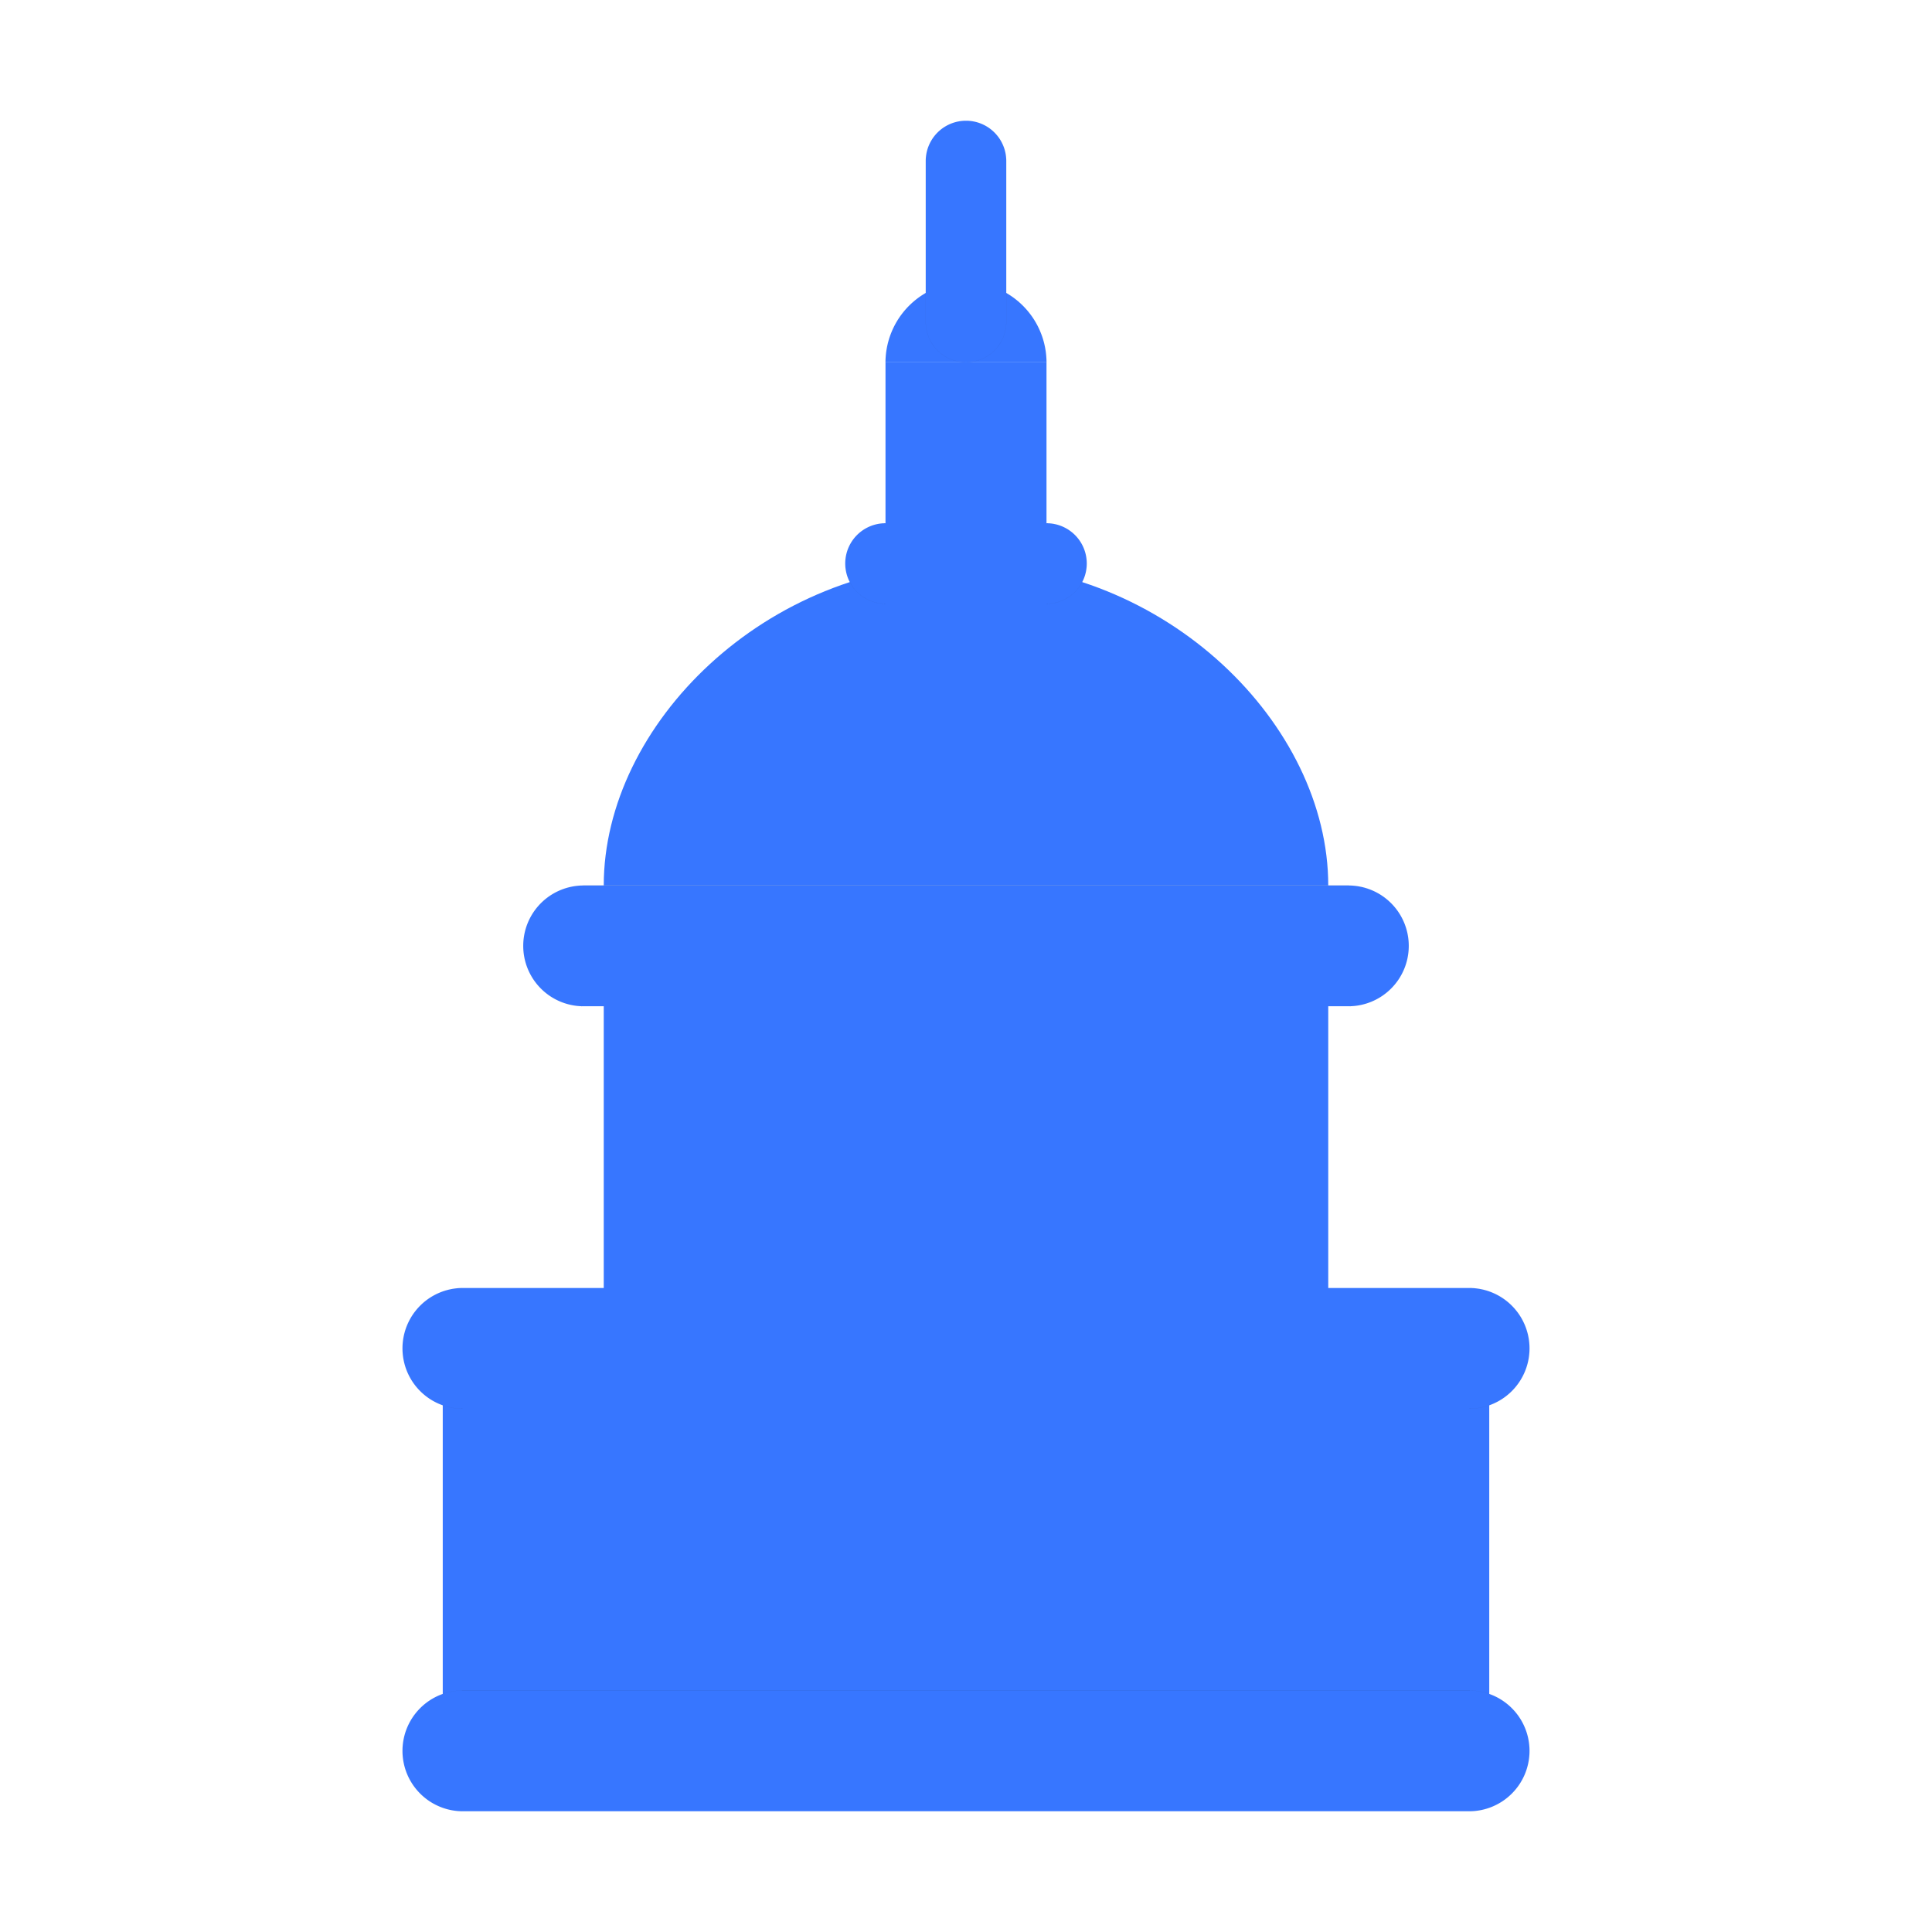 <!DOCTYPE svg PUBLIC "-//W3C//DTD SVG 1.1//EN" "http://www.w3.org/Graphics/SVG/1.1/DTD/svg11.dtd">
<!-- Uploaded to: SVG Repo, www.svgrepo.com, Transformed by: SVG Repo Mixer Tools -->
<svg width="256px" height="256px" viewBox="0 0 1024.00 1024.00" class="icon" version="1.1" xmlns="http://www.w3.org/2000/svg" fill="#1c1717" stroke="#1c1717" stroke-width="0.01" transform="rotate(0)">
<g id="SVGRepo_bgCarrier" stroke-width="0"/>
<g id="SVGRepo_tracerCarrier" stroke-linecap="round" stroke-linejoin="round" stroke="#CCCCCC" stroke-width="6.144"/>
<g id="SVGRepo_iconCarrier">
<path d="M234.667 725.333h554.667v192H234.667zM320 512h384v192H320zM704 469.333H320c0-85.333 85.973-170.667 192-170.667s192 85.333 192 170.667zM469.333 192h85.333v106.667h-85.333z" fill="#3776ffC5CAE9"/>
<path d="M277.333 746.667h42.667v149.333h-42.667zM362.667 746.667h42.667v149.333h-42.667zM448 746.667h42.667v149.333h-42.667zM533.333 746.667h42.667v149.333h-42.667zM618.667 746.667h42.667v149.333h-42.667zM362.667 533.333h42.667v149.333h-42.667zM448 533.333h42.667v149.333h-42.667zM533.333 533.333h42.667v149.333h-42.667zM618.667 533.333h42.667v149.333h-42.667zM704 746.667h42.667v149.333h-42.667z" fill="#3776ff"/>
<path d="M810.667 714.667a32 32 0 0 1-32 32h-533.333a32 32 0 0 1 0-64h533.333a32 32 0 0 1 32 32zM810.667 928a32 32 0 0 1-32 32h-533.333a32 32 0 0 1 0-64h533.333a32 32 0 0 1 32 32zM746.667 501.333a32 32 0 0 1-32 32h-405.333a32 32 0 0 1 0-64h405.333a32 32 0 0 1 32 32zM576 298.667a21.333 21.333 0 0 1-21.333 21.333h-85.333a21.333 21.333 0 1 1 0-42.667h85.333a21.333 21.333 0 0 1 21.333 21.333z" fill="#3776ff9FA8DA"/>
<path d="M554.667 192.021h-85.333a42.667 42.667 0 0 1 85.333 0z" fill="#3776ff455A64"/>
<path d="M533.333 170.667a21.333 21.333 0 1 1-42.667 0V85.333a21.333 21.333 0 1 1 42.667 0v85.333z" fill="#3776ff455A64"/>
</g>
</svg>